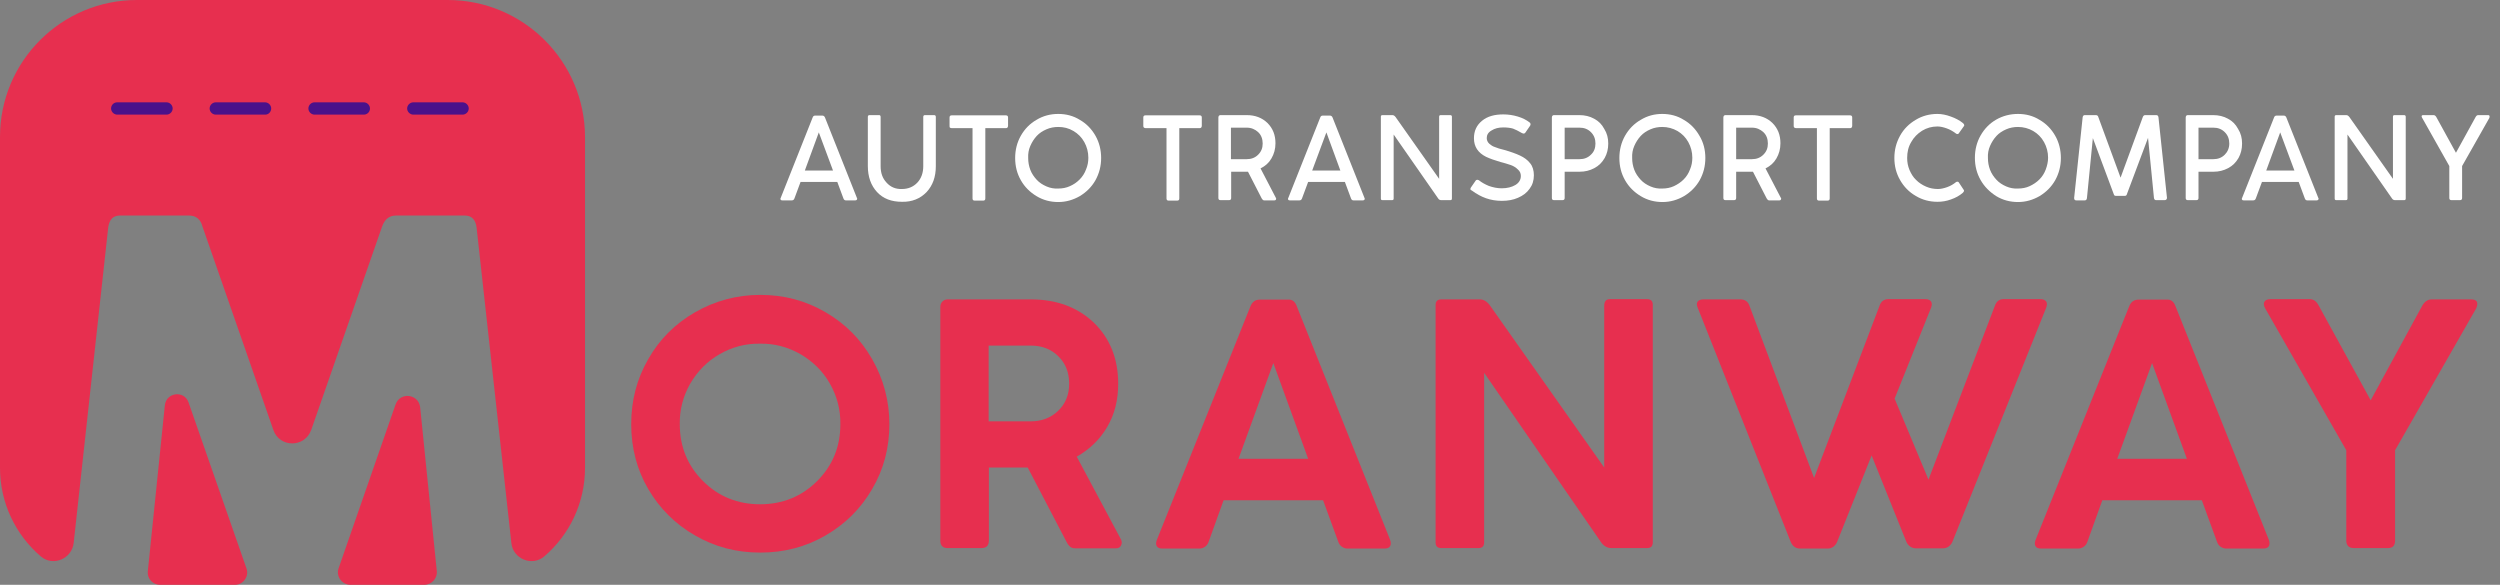 <svg width="171" height="40" viewBox="0 0 171 40" fill="none" xmlns="http://www.w3.org/2000/svg">
<rect x="0" y="0" width="171" height="40" fill="#808080" stroke="none"/>
<g clip-path="url(#clip0)">
<path d="M58.631 13.592C58.631 13.657 58.582 13.706 58.501 13.706H57.853C57.772 13.706 57.724 13.657 57.691 13.576L57.27 12.442H54.759L54.338 13.576C54.305 13.657 54.257 13.706 54.16 13.706H53.511C53.431 13.706 53.382 13.674 53.382 13.609C53.382 13.576 53.382 13.56 53.398 13.544L55.585 8.036C55.618 7.938 55.682 7.906 55.764 7.906H56.249C56.331 7.906 56.395 7.955 56.428 8.036L58.615 13.544C58.631 13.56 58.631 13.576 58.631 13.592ZM55.051 11.665H56.978L56.007 9.056L55.051 11.665Z" fill="white"/>
<path d="M60.235 8.003V11.373C60.235 11.827 60.364 12.199 60.64 12.491C60.915 12.799 61.272 12.944 61.693 12.928C62.114 12.928 62.471 12.783 62.746 12.491C63.021 12.199 63.151 11.81 63.151 11.373V8.003C63.151 7.922 63.184 7.874 63.264 7.874H63.896C63.977 7.874 64.01 7.922 64.01 8.003V11.373C64.01 12.102 63.799 12.685 63.378 13.139C62.94 13.593 62.373 13.819 61.693 13.803C60.98 13.803 60.413 13.593 59.992 13.139C59.571 12.685 59.36 12.086 59.36 11.357V8.003C59.36 7.922 59.392 7.874 59.474 7.874H60.138C60.203 7.874 60.235 7.922 60.235 8.003Z" fill="white"/>
<path d="M64.949 8.603V8.036C64.949 7.938 64.998 7.89 65.095 7.89H68.805C68.902 7.89 68.951 7.938 68.951 8.036V8.603C68.951 8.651 68.935 8.684 68.919 8.716C68.886 8.748 68.854 8.765 68.821 8.765H67.396V13.576C67.396 13.674 67.347 13.722 67.25 13.722H66.667C66.569 13.722 66.521 13.674 66.521 13.576V8.765H65.095C65.046 8.765 65.014 8.748 64.982 8.732C64.949 8.716 64.949 8.651 64.949 8.603Z" fill="white"/>
<path d="M72.385 7.793C72.92 7.793 73.422 7.922 73.86 8.198C74.313 8.457 74.67 8.829 74.929 9.283C75.188 9.737 75.318 10.255 75.318 10.806C75.318 11.357 75.188 11.859 74.929 12.329C74.67 12.783 74.313 13.139 73.86 13.414C73.406 13.674 72.92 13.819 72.385 13.819C71.851 13.819 71.349 13.69 70.895 13.414C70.441 13.139 70.085 12.783 69.826 12.329C69.567 11.875 69.437 11.373 69.437 10.806C69.437 10.255 69.567 9.737 69.826 9.283C70.085 8.829 70.441 8.457 70.895 8.198C71.349 7.922 71.851 7.793 72.385 7.793ZM72.385 12.896C72.661 12.896 72.936 12.847 73.179 12.734C73.439 12.62 73.649 12.475 73.844 12.28C74.038 12.086 74.184 11.859 74.281 11.6C74.394 11.341 74.443 11.065 74.443 10.79C74.443 10.401 74.346 10.044 74.168 9.721C73.989 9.396 73.73 9.137 73.422 8.959C73.098 8.765 72.758 8.684 72.385 8.684C72.11 8.684 71.835 8.732 71.576 8.846C71.316 8.959 71.089 9.105 70.911 9.299C70.733 9.494 70.587 9.721 70.474 9.98C70.36 10.239 70.312 10.514 70.328 10.806C70.328 11.098 70.377 11.357 70.474 11.616C70.571 11.875 70.733 12.102 70.911 12.296C71.089 12.491 71.316 12.637 71.576 12.75C71.835 12.864 72.11 12.912 72.385 12.896Z" fill="white"/>
<path d="M78.202 8.603V8.036C78.202 7.938 78.25 7.89 78.347 7.89H82.058C82.155 7.89 82.203 7.938 82.203 8.036V8.603C82.203 8.651 82.187 8.684 82.171 8.716C82.138 8.748 82.106 8.765 82.074 8.765H80.664V13.576C80.664 13.674 80.616 13.722 80.518 13.722H79.935C79.838 13.722 79.789 13.674 79.789 13.576V8.765H78.364C78.315 8.765 78.283 8.748 78.25 8.732C78.202 8.684 78.202 8.651 78.202 8.603Z" fill="white"/>
<path d="M87.29 13.593C87.29 13.625 87.274 13.657 87.258 13.674C87.242 13.69 87.209 13.706 87.177 13.706H86.464C86.399 13.706 86.351 13.657 86.302 13.576L85.362 11.746H85.298H84.212V13.544C84.212 13.641 84.164 13.69 84.066 13.69H83.483C83.386 13.69 83.337 13.641 83.337 13.544V8.036C83.337 7.987 83.353 7.955 83.37 7.922C83.402 7.89 83.434 7.874 83.467 7.874H83.613H84.066H85.281C85.849 7.874 86.318 8.052 86.691 8.408C87.064 8.781 87.242 9.235 87.242 9.802C87.242 10.19 87.145 10.531 86.966 10.838C86.788 11.146 86.545 11.357 86.221 11.519L87.258 13.512C87.274 13.544 87.29 13.56 87.29 13.593ZM84.196 8.732V10.887H85.281C85.589 10.887 85.849 10.79 86.059 10.579C86.27 10.369 86.367 10.126 86.367 9.818C86.367 9.51 86.27 9.235 86.059 9.04C85.849 8.846 85.589 8.732 85.281 8.732H84.196Z" fill="white"/>
<path d="M93.35 13.592C93.35 13.657 93.301 13.706 93.22 13.706H92.572C92.491 13.706 92.442 13.657 92.41 13.576L91.989 12.442H89.478L89.056 13.576C89.024 13.657 88.975 13.706 88.878 13.706H88.23C88.149 13.706 88.1 13.674 88.1 13.609C88.1 13.576 88.1 13.56 88.117 13.544L90.304 8.036C90.336 7.938 90.401 7.906 90.482 7.906H90.968C91.049 7.906 91.114 7.955 91.146 8.036L93.333 13.544C93.333 13.56 93.35 13.576 93.35 13.592ZM89.753 11.665H91.681L90.725 9.056L89.753 11.665Z" fill="white"/>
<path d="M99.311 7.987V13.576C99.311 13.657 99.279 13.69 99.198 13.69H98.582C98.501 13.69 98.42 13.657 98.372 13.576L95.326 9.202V13.576C95.326 13.657 95.294 13.69 95.213 13.69H94.565C94.484 13.69 94.451 13.657 94.451 13.576V7.987C94.451 7.906 94.484 7.874 94.565 7.874H95.245C95.326 7.874 95.391 7.922 95.456 8.003L98.437 12.232V7.987C98.437 7.906 98.469 7.874 98.55 7.874H99.198C99.279 7.874 99.311 7.922 99.311 7.987Z" fill="white"/>
<path d="M100.575 12.928C100.575 12.896 100.591 12.863 100.607 12.831L100.931 12.361C100.964 12.313 101.012 12.296 101.045 12.296C101.077 12.296 101.11 12.313 101.158 12.329C101.337 12.475 101.563 12.604 101.839 12.718C102.114 12.815 102.406 12.88 102.714 12.88C103.086 12.88 103.41 12.799 103.653 12.653C103.896 12.507 104.026 12.296 104.026 12.037C104.026 11.859 103.961 11.713 103.831 11.6C103.686 11.454 103.524 11.357 103.345 11.292C103.119 11.211 102.876 11.146 102.633 11.081C102.244 10.968 101.92 10.854 101.644 10.725C101.094 10.45 100.818 10.028 100.818 9.461C100.818 8.959 100.996 8.57 101.369 8.262C101.742 7.955 102.228 7.825 102.827 7.825C103.167 7.825 103.491 7.874 103.815 7.971C104.139 8.068 104.398 8.198 104.625 8.376C104.674 8.408 104.69 8.457 104.69 8.505C104.69 8.538 104.674 8.57 104.658 8.603L104.334 9.072C104.301 9.121 104.253 9.137 104.22 9.137C104.188 9.137 104.155 9.121 104.107 9.105C103.864 8.959 103.653 8.862 103.491 8.797C103.329 8.748 103.102 8.716 102.827 8.716C102.503 8.716 102.244 8.781 102.017 8.927C101.79 9.056 101.693 9.234 101.693 9.445C101.693 9.591 101.758 9.737 101.871 9.834C101.985 9.931 102.098 10.012 102.26 10.061C102.406 10.126 102.616 10.19 102.892 10.255C103.345 10.385 103.702 10.514 103.977 10.644C104.253 10.774 104.479 10.935 104.658 11.162C104.836 11.373 104.917 11.665 104.917 11.989C104.917 12.345 104.82 12.653 104.625 12.912C104.431 13.187 104.172 13.382 103.831 13.528C103.507 13.674 103.135 13.738 102.73 13.738C102.325 13.738 101.968 13.674 101.644 13.56C101.32 13.447 100.996 13.268 100.688 13.042C100.607 13.009 100.575 12.977 100.575 12.928Z" fill="white"/>
<path d="M110.004 9.818C110.004 10.19 109.923 10.514 109.761 10.806C109.583 11.114 109.356 11.341 109.048 11.503C108.74 11.665 108.416 11.746 108.044 11.746H107.023V13.544C107.023 13.641 106.974 13.69 106.877 13.69H106.294C106.197 13.69 106.148 13.641 106.148 13.544V8.036C106.148 7.987 106.164 7.955 106.181 7.922C106.213 7.89 106.245 7.874 106.278 7.874H106.569H106.877H108.028C108.4 7.874 108.74 7.955 109.032 8.117C109.34 8.279 109.567 8.505 109.729 8.813C109.923 9.121 110.004 9.445 110.004 9.818ZM109.129 9.818C109.129 9.51 109.032 9.251 108.821 9.04C108.611 8.83 108.352 8.732 108.044 8.732H107.023V10.887H108.044C108.352 10.887 108.611 10.79 108.821 10.579C109.032 10.385 109.129 10.126 109.129 9.818Z" fill="white"/>
<path d="M113.698 7.793C114.232 7.793 114.735 7.922 115.172 8.198C115.626 8.457 115.982 8.829 116.241 9.283C116.517 9.737 116.646 10.255 116.646 10.806C116.646 11.357 116.517 11.859 116.258 12.329C115.998 12.783 115.642 13.139 115.188 13.414C114.735 13.674 114.249 13.819 113.714 13.819C113.179 13.819 112.677 13.69 112.224 13.414C111.77 13.139 111.413 12.783 111.154 12.329C110.895 11.875 110.765 11.373 110.765 10.806C110.765 10.255 110.895 9.737 111.154 9.283C111.413 8.829 111.77 8.457 112.224 8.198C112.677 7.922 113.163 7.793 113.698 7.793ZM113.698 12.896C113.973 12.896 114.249 12.847 114.492 12.734C114.735 12.62 114.961 12.475 115.156 12.28C115.35 12.086 115.496 11.859 115.593 11.6C115.707 11.341 115.755 11.065 115.755 10.79C115.755 10.401 115.658 10.044 115.48 9.721C115.302 9.396 115.042 9.137 114.735 8.959C114.427 8.781 114.07 8.684 113.698 8.684C113.422 8.684 113.147 8.732 112.888 8.846C112.629 8.959 112.402 9.105 112.224 9.299C112.045 9.494 111.9 9.721 111.786 9.98C111.673 10.239 111.624 10.514 111.64 10.806C111.64 11.098 111.689 11.357 111.786 11.616C111.883 11.875 112.045 12.102 112.224 12.296C112.402 12.491 112.629 12.637 112.888 12.75C113.147 12.864 113.422 12.912 113.698 12.896Z" fill="white"/>
<path d="M121.831 13.593C121.831 13.625 121.814 13.657 121.798 13.674C121.782 13.69 121.75 13.706 121.717 13.706H121.004C120.94 13.706 120.891 13.657 120.842 13.576L119.903 11.746H119.838H118.753V13.544C118.753 13.641 118.704 13.69 118.607 13.69H118.023C117.926 13.69 117.878 13.641 117.878 13.544V8.036C117.878 7.987 117.894 7.955 117.91 7.922C117.942 7.89 117.975 7.874 118.007 7.874H118.153H118.607H119.822C120.389 7.874 120.859 8.052 121.231 8.408C121.604 8.781 121.782 9.235 121.782 9.802C121.782 10.19 121.685 10.531 121.507 10.838C121.328 11.146 121.085 11.357 120.761 11.519L121.798 13.512C121.831 13.544 121.831 13.56 121.831 13.593ZM118.753 8.732V10.887H119.838C120.146 10.887 120.405 10.79 120.616 10.579C120.826 10.369 120.923 10.126 120.923 9.818C120.923 9.51 120.826 9.235 120.616 9.04C120.405 8.846 120.146 8.732 119.838 8.732H118.753Z" fill="white"/>
<path d="M122.689 8.603V8.036C122.689 7.938 122.738 7.89 122.835 7.89H126.545C126.642 7.89 126.691 7.938 126.691 8.036V8.603C126.691 8.651 126.675 8.684 126.659 8.716C126.626 8.748 126.594 8.765 126.561 8.765H125.152V13.576C125.152 13.674 125.103 13.722 125.006 13.722H124.423C124.326 13.722 124.277 13.674 124.277 13.576V8.765H122.851C122.803 8.765 122.77 8.748 122.738 8.732C122.689 8.684 122.689 8.651 122.689 8.603Z" fill="white"/>
<path d="M133.884 12.426C133.933 12.426 133.965 12.442 133.981 12.475L134.322 12.993C134.338 13.009 134.338 13.025 134.338 13.042C134.338 13.09 134.305 13.139 134.257 13.188C134.03 13.382 133.771 13.528 133.447 13.641C133.139 13.755 132.831 13.803 132.523 13.803C131.989 13.803 131.486 13.674 131.033 13.398C130.579 13.139 130.223 12.766 129.964 12.313C129.704 11.859 129.575 11.357 129.575 10.806C129.575 10.255 129.704 9.753 129.964 9.283C130.223 8.813 130.595 8.457 131.033 8.198C131.486 7.922 131.989 7.793 132.523 7.793C132.815 7.793 133.123 7.857 133.431 7.971C133.755 8.084 134.03 8.23 134.273 8.424C134.322 8.473 134.354 8.522 134.354 8.554C134.354 8.57 134.354 8.603 134.338 8.619L133.981 9.121C133.965 9.153 133.933 9.17 133.884 9.17C133.852 9.17 133.803 9.153 133.771 9.121C133.576 8.975 133.382 8.862 133.155 8.781C132.928 8.7 132.718 8.651 132.523 8.651C132.134 8.651 131.794 8.748 131.47 8.943C131.162 9.137 130.903 9.396 130.725 9.721C130.531 10.044 130.45 10.401 130.45 10.806C130.45 11.098 130.498 11.357 130.612 11.632C130.725 11.891 130.871 12.134 131.065 12.313C131.26 12.507 131.486 12.653 131.746 12.766C132.005 12.88 132.28 12.928 132.556 12.928C132.75 12.928 132.961 12.88 133.188 12.799C133.414 12.718 133.609 12.604 133.787 12.459C133.803 12.442 133.852 12.426 133.884 12.426Z" fill="white"/>
<path d="M138.032 7.793C138.566 7.793 139.068 7.922 139.506 8.198C139.959 8.457 140.316 8.829 140.575 9.283C140.834 9.737 140.964 10.255 140.964 10.806C140.964 11.357 140.834 11.859 140.575 12.329C140.316 12.783 139.959 13.139 139.506 13.414C139.052 13.674 138.566 13.819 138.032 13.819C137.497 13.819 136.995 13.69 136.541 13.414C136.087 13.123 135.731 12.766 135.472 12.313C135.213 11.859 135.083 11.357 135.083 10.79C135.083 10.239 135.213 9.721 135.472 9.267C135.731 8.813 136.087 8.441 136.541 8.181C136.995 7.922 137.497 7.793 138.032 7.793ZM138.032 12.896C138.307 12.896 138.582 12.847 138.825 12.734C139.068 12.62 139.295 12.475 139.49 12.28C139.684 12.086 139.83 11.859 139.927 11.6C140.024 11.341 140.089 11.065 140.089 10.79C140.089 10.401 139.992 10.044 139.814 9.721C139.635 9.396 139.376 9.137 139.068 8.959C138.761 8.781 138.404 8.684 138.032 8.684C137.756 8.684 137.481 8.732 137.222 8.846C136.962 8.959 136.736 9.105 136.557 9.299C136.379 9.494 136.233 9.721 136.12 9.98C136.006 10.239 135.958 10.514 135.974 10.806C135.974 11.098 136.023 11.357 136.12 11.616C136.217 11.875 136.379 12.102 136.557 12.296C136.736 12.491 136.962 12.637 137.222 12.75C137.481 12.864 137.756 12.912 138.032 12.896Z" fill="white"/>
<path d="M148.06 13.69H147.477C147.396 13.69 147.347 13.641 147.331 13.544L146.926 9.429L145.484 13.269C145.468 13.35 145.419 13.398 145.338 13.398H144.723C144.674 13.398 144.658 13.382 144.625 13.366C144.609 13.35 144.593 13.317 144.577 13.269L143.151 9.445L142.746 13.56C142.73 13.657 142.681 13.706 142.6 13.706H142.017C141.92 13.706 141.871 13.657 141.871 13.544L142.454 8.019C142.471 7.922 142.519 7.874 142.6 7.874H143.362C143.443 7.874 143.507 7.922 143.524 8.003L145.047 12.151L146.569 8.003C146.602 7.922 146.65 7.874 146.731 7.874H147.493C147.574 7.874 147.623 7.922 147.639 8.019L148.222 13.544C148.206 13.641 148.157 13.69 148.06 13.69Z" fill="white"/>
<path d="M153.358 9.818C153.358 10.19 153.277 10.514 153.115 10.806C152.936 11.114 152.71 11.341 152.402 11.503C152.094 11.665 151.77 11.746 151.397 11.746H150.377V13.544C150.377 13.641 150.328 13.69 150.231 13.69H149.648C149.55 13.69 149.502 13.641 149.502 13.544V8.036C149.502 7.987 149.518 7.955 149.534 7.922C149.567 7.89 149.599 7.874 149.631 7.874H149.923H150.231H151.381C151.754 7.874 152.094 7.955 152.386 8.117C152.693 8.279 152.92 8.505 153.082 8.813C153.277 9.121 153.358 9.445 153.358 9.818ZM152.483 9.818C152.483 9.51 152.386 9.251 152.175 9.04C151.964 8.83 151.705 8.732 151.397 8.732H150.377V10.887H151.397C151.705 10.887 151.964 10.79 152.175 10.579C152.369 10.385 152.483 10.126 152.483 9.818Z" fill="white"/>
<path d="M158.591 13.592C158.591 13.657 158.542 13.706 158.461 13.706H157.813C157.732 13.706 157.683 13.657 157.651 13.576L157.23 12.442H154.719L154.297 13.576C154.265 13.657 154.216 13.706 154.119 13.706H153.471C153.39 13.706 153.341 13.674 153.341 13.609C153.341 13.576 153.341 13.56 153.358 13.544L155.545 8.036C155.577 7.938 155.642 7.906 155.723 7.906H156.209C156.29 7.906 156.355 7.955 156.387 8.036L158.574 13.544C158.591 13.56 158.591 13.576 158.591 13.592ZM155.01 11.665H156.938L155.966 9.056L155.01 11.665Z" fill="white"/>
<path d="M164.552 7.987V13.576C164.552 13.657 164.52 13.69 164.439 13.69H163.823C163.742 13.69 163.661 13.657 163.613 13.576L160.567 9.202V13.576C160.567 13.657 160.535 13.69 160.454 13.69H159.806C159.725 13.69 159.692 13.657 159.692 13.576V7.987C159.692 7.906 159.725 7.874 159.806 7.874H160.486C160.567 7.874 160.632 7.922 160.697 8.003L163.678 12.232V7.987C163.678 7.906 163.71 7.874 163.791 7.874H164.439C164.52 7.874 164.552 7.922 164.552 7.987Z" fill="white"/>
<path d="M170.288 7.971C170.288 7.987 170.288 8.019 170.271 8.068L168.408 11.357V13.544C168.408 13.641 168.36 13.69 168.262 13.69H167.679C167.582 13.69 167.533 13.641 167.533 13.544V11.357L165.67 8.052C165.654 8.019 165.638 7.987 165.638 7.955C165.638 7.89 165.686 7.874 165.767 7.874H166.464C166.529 7.874 166.594 7.922 166.642 8.003L167.987 10.45L169.332 8.003C169.38 7.922 169.429 7.874 169.51 7.874H170.19C170.255 7.874 170.288 7.906 170.288 7.971Z" fill="white"/>
<path d="M43.175 29.016C43.175 27.379 43.564 25.905 44.342 24.561C45.103 23.216 46.173 22.147 47.55 21.353C48.91 20.575 50.401 20.17 52.005 20.17C53.625 20.17 55.099 20.559 56.46 21.353C57.805 22.13 58.874 23.2 59.652 24.561C60.429 25.921 60.834 27.412 60.834 29.016C60.834 30.62 60.446 32.11 59.652 33.455C58.874 34.799 57.805 35.852 56.46 36.63C55.115 37.408 53.625 37.797 52.005 37.797C50.369 37.797 48.894 37.408 47.55 36.63C46.189 35.852 45.12 34.783 44.342 33.455C43.564 32.126 43.175 30.636 43.175 29.016ZM46.497 29.016C46.497 30.555 47.031 31.851 48.084 32.904C49.137 33.957 50.45 34.492 51.989 34.492C53.528 34.492 54.84 33.957 55.893 32.904C56.962 31.835 57.481 30.539 57.481 29.016C57.497 28.027 57.254 27.104 56.768 26.245C56.282 25.387 55.602 24.723 54.743 24.22C53.884 23.734 52.977 23.491 51.989 23.507C51 23.491 50.077 23.734 49.234 24.22C48.376 24.706 47.712 25.387 47.209 26.245C46.723 27.104 46.48 28.027 46.497 29.016Z" fill="#E72F4F"/>
<path d="M73.649 31.235L76.679 36.906C76.744 37.051 76.744 37.181 76.679 37.311C76.614 37.44 76.501 37.505 76.339 37.505H73.552C73.406 37.505 73.293 37.473 73.212 37.408C73.131 37.343 73.034 37.23 72.953 37.068L70.296 31.98H67.639V36.97C67.639 37.327 67.461 37.489 67.12 37.489H64.82C64.48 37.489 64.318 37.311 64.318 36.97V20.996C64.318 20.834 64.366 20.721 64.463 20.624C64.561 20.526 64.674 20.478 64.82 20.478H65.419H67.169H70.506C72.272 20.478 73.698 21.012 74.816 22.066C75.917 23.135 76.484 24.528 76.484 26.245C76.484 27.363 76.242 28.335 75.739 29.194C75.237 30.053 74.54 30.733 73.649 31.235ZM70.49 23.637H67.623V28.821H70.49C71.252 28.821 71.883 28.578 72.386 28.092C72.888 27.606 73.131 26.991 73.131 26.245C73.131 25.484 72.888 24.852 72.386 24.366C71.9 23.88 71.268 23.637 70.49 23.637Z" fill="#E72F4F"/>
<path d="M88.7 20.948L95.083 36.922C95.148 37.1 95.148 37.246 95.083 37.359C95.018 37.473 94.889 37.521 94.694 37.521H92.151C92.021 37.521 91.891 37.473 91.778 37.392C91.665 37.311 91.584 37.197 91.535 37.051L90.498 34.216H83.694L82.673 37.051C82.625 37.197 82.544 37.311 82.43 37.392C82.317 37.473 82.187 37.521 82.041 37.521H79.498C79.32 37.521 79.19 37.473 79.125 37.359C79.06 37.262 79.06 37.116 79.125 36.938L85.525 20.964C85.654 20.64 85.865 20.494 86.173 20.494H88.068C88.376 20.462 88.587 20.624 88.7 20.948ZM87.096 24.836L84.715 31.381H89.478L87.096 24.836Z" fill="#E72F4F"/>
<path d="M110.117 20.462H112.661C112.92 20.462 113.05 20.591 113.05 20.851V37.1C113.05 37.359 112.92 37.489 112.661 37.489H110.231C109.923 37.489 109.68 37.343 109.486 37.051L101.515 25.5V37.1C101.515 37.359 101.385 37.489 101.126 37.489H98.582C98.323 37.489 98.194 37.359 98.194 37.1V20.867C98.194 20.608 98.323 20.478 98.582 20.478H101.223C101.499 20.478 101.742 20.64 101.952 20.948L109.729 31.98V20.883C109.745 20.591 109.874 20.462 110.117 20.462Z" fill="#E72F4F"/>
<path d="M137.027 20.462H139.571C139.749 20.462 139.879 20.51 139.96 20.624C140.024 20.721 140.024 20.867 139.96 21.045L133.56 37.019C133.512 37.165 133.414 37.278 133.301 37.375C133.188 37.456 133.058 37.505 132.912 37.505H131.033C130.887 37.505 130.757 37.456 130.644 37.375C130.531 37.294 130.433 37.165 130.385 37.035L128.019 31.154L125.67 37.035C125.622 37.181 125.525 37.294 125.411 37.392C125.298 37.473 125.168 37.521 125.022 37.521H123.127C122.819 37.521 122.608 37.359 122.479 37.051L116.128 21.061C116.047 20.883 116.047 20.737 116.112 20.64C116.177 20.543 116.306 20.478 116.501 20.478H119.044C119.368 20.478 119.579 20.64 119.676 20.948L124.083 32.693L128.554 20.931C128.651 20.624 128.862 20.462 129.154 20.462H131.697C131.875 20.462 132.005 20.51 132.086 20.624C132.151 20.737 132.151 20.867 132.086 21.045L129.591 27.266L131.908 32.807L136.444 20.931C136.541 20.624 136.752 20.462 137.027 20.462Z" fill="#E72F4F"/>
<path d="M148.805 20.948L155.188 36.922C155.253 37.1 155.253 37.246 155.188 37.359C155.124 37.473 154.994 37.521 154.8 37.521H152.256C152.126 37.521 151.997 37.473 151.883 37.392C151.77 37.311 151.689 37.197 151.64 37.051L150.604 34.216H143.799L142.779 37.051C142.73 37.197 142.649 37.311 142.535 37.392C142.422 37.473 142.292 37.521 142.147 37.521H139.603C139.425 37.521 139.295 37.473 139.231 37.359C139.166 37.262 139.166 37.116 139.231 36.938L145.63 20.964C145.759 20.64 145.97 20.494 146.278 20.494H148.173C148.481 20.462 148.692 20.624 148.805 20.948ZM147.201 24.836L144.82 31.381H149.583L147.201 24.836Z" fill="#E72F4F"/>
<path d="M166.335 20.478H169.024C169.413 20.478 169.542 20.672 169.38 21.077L163.823 30.798V36.97C163.823 37.327 163.661 37.489 163.321 37.489H161.005C160.664 37.489 160.486 37.311 160.486 36.97V30.798L154.929 21.077C154.832 20.883 154.816 20.737 154.897 20.624C154.962 20.526 155.091 20.462 155.286 20.462H157.991C158.25 20.462 158.445 20.608 158.607 20.915L162.155 27.379L165.687 20.899C165.849 20.624 166.059 20.478 166.335 20.478Z" fill="#E72F4F"/>
<path d="M10.952 40H16.071C16.638 40 17.043 39.433 16.865 38.898L12.896 27.525C12.604 26.683 11.373 26.829 11.276 27.72L10.109 39.093C10.061 39.579 10.45 40 10.952 40Z" fill="#E72F4F"/>
<path d="M23.977 40H29.016C29.534 40 29.939 39.546 29.875 39.044L28.74 27.866C28.643 26.942 27.363 26.78 27.055 27.671L23.167 38.85C22.957 39.401 23.378 40 23.977 40Z" fill="#E72F4F"/>
<path d="M30.62 0H9.364C4.196 0 0 4.196 0 9.364V31.997C0 34.427 1.085 36.598 2.787 38.056C3.613 38.769 4.909 38.234 5.038 37.149L7.404 15.537C7.485 15.002 7.744 14.743 8.214 14.743H12.928C13.414 14.743 13.722 15.002 13.852 15.504L18.696 29.405C19.117 30.636 20.851 30.636 21.288 29.405L26.132 15.504C26.31 15.002 26.618 14.743 27.088 14.743H31.786C32.256 14.743 32.515 15.002 32.596 15.537L34.978 37.149C35.091 38.234 36.403 38.769 37.23 38.056C38.931 36.598 40.016 34.427 40.016 31.997V9.364C40 4.196 35.804 0 30.62 0Z" fill="#E72F4F"/>
<path d="M31.64 7.841H28.271C28.044 7.841 27.849 7.647 27.849 7.42C27.849 7.193 28.044 6.999 28.271 6.999H31.64C31.867 6.999 32.062 7.193 32.062 7.42C32.062 7.647 31.867 7.841 31.64 7.841ZM24.885 7.841H21.515C21.288 7.841 21.094 7.647 21.094 7.42C21.094 7.193 21.288 6.999 21.515 6.999H24.885C25.111 6.999 25.306 7.193 25.306 7.42C25.306 7.647 25.128 7.841 24.885 7.841ZM18.145 7.841H14.759C14.532 7.841 14.338 7.647 14.338 7.42C14.338 7.193 14.532 6.999 14.759 6.999H18.129C18.356 6.999 18.55 7.193 18.55 7.42C18.55 7.647 18.372 7.841 18.145 7.841ZM11.389 7.841H8.019C7.793 7.841 7.598 7.647 7.598 7.42C7.598 7.193 7.776 6.999 8.019 6.999H11.389C11.616 6.999 11.81 7.193 11.81 7.42C11.81 7.647 11.616 7.841 11.389 7.841Z" fill="#4A118A"/>
</g>
<defs>
<clipPath id="clip0">
<rect width="170.288" height="40" fill="white"/>
</clipPath>
</defs>
</svg>
